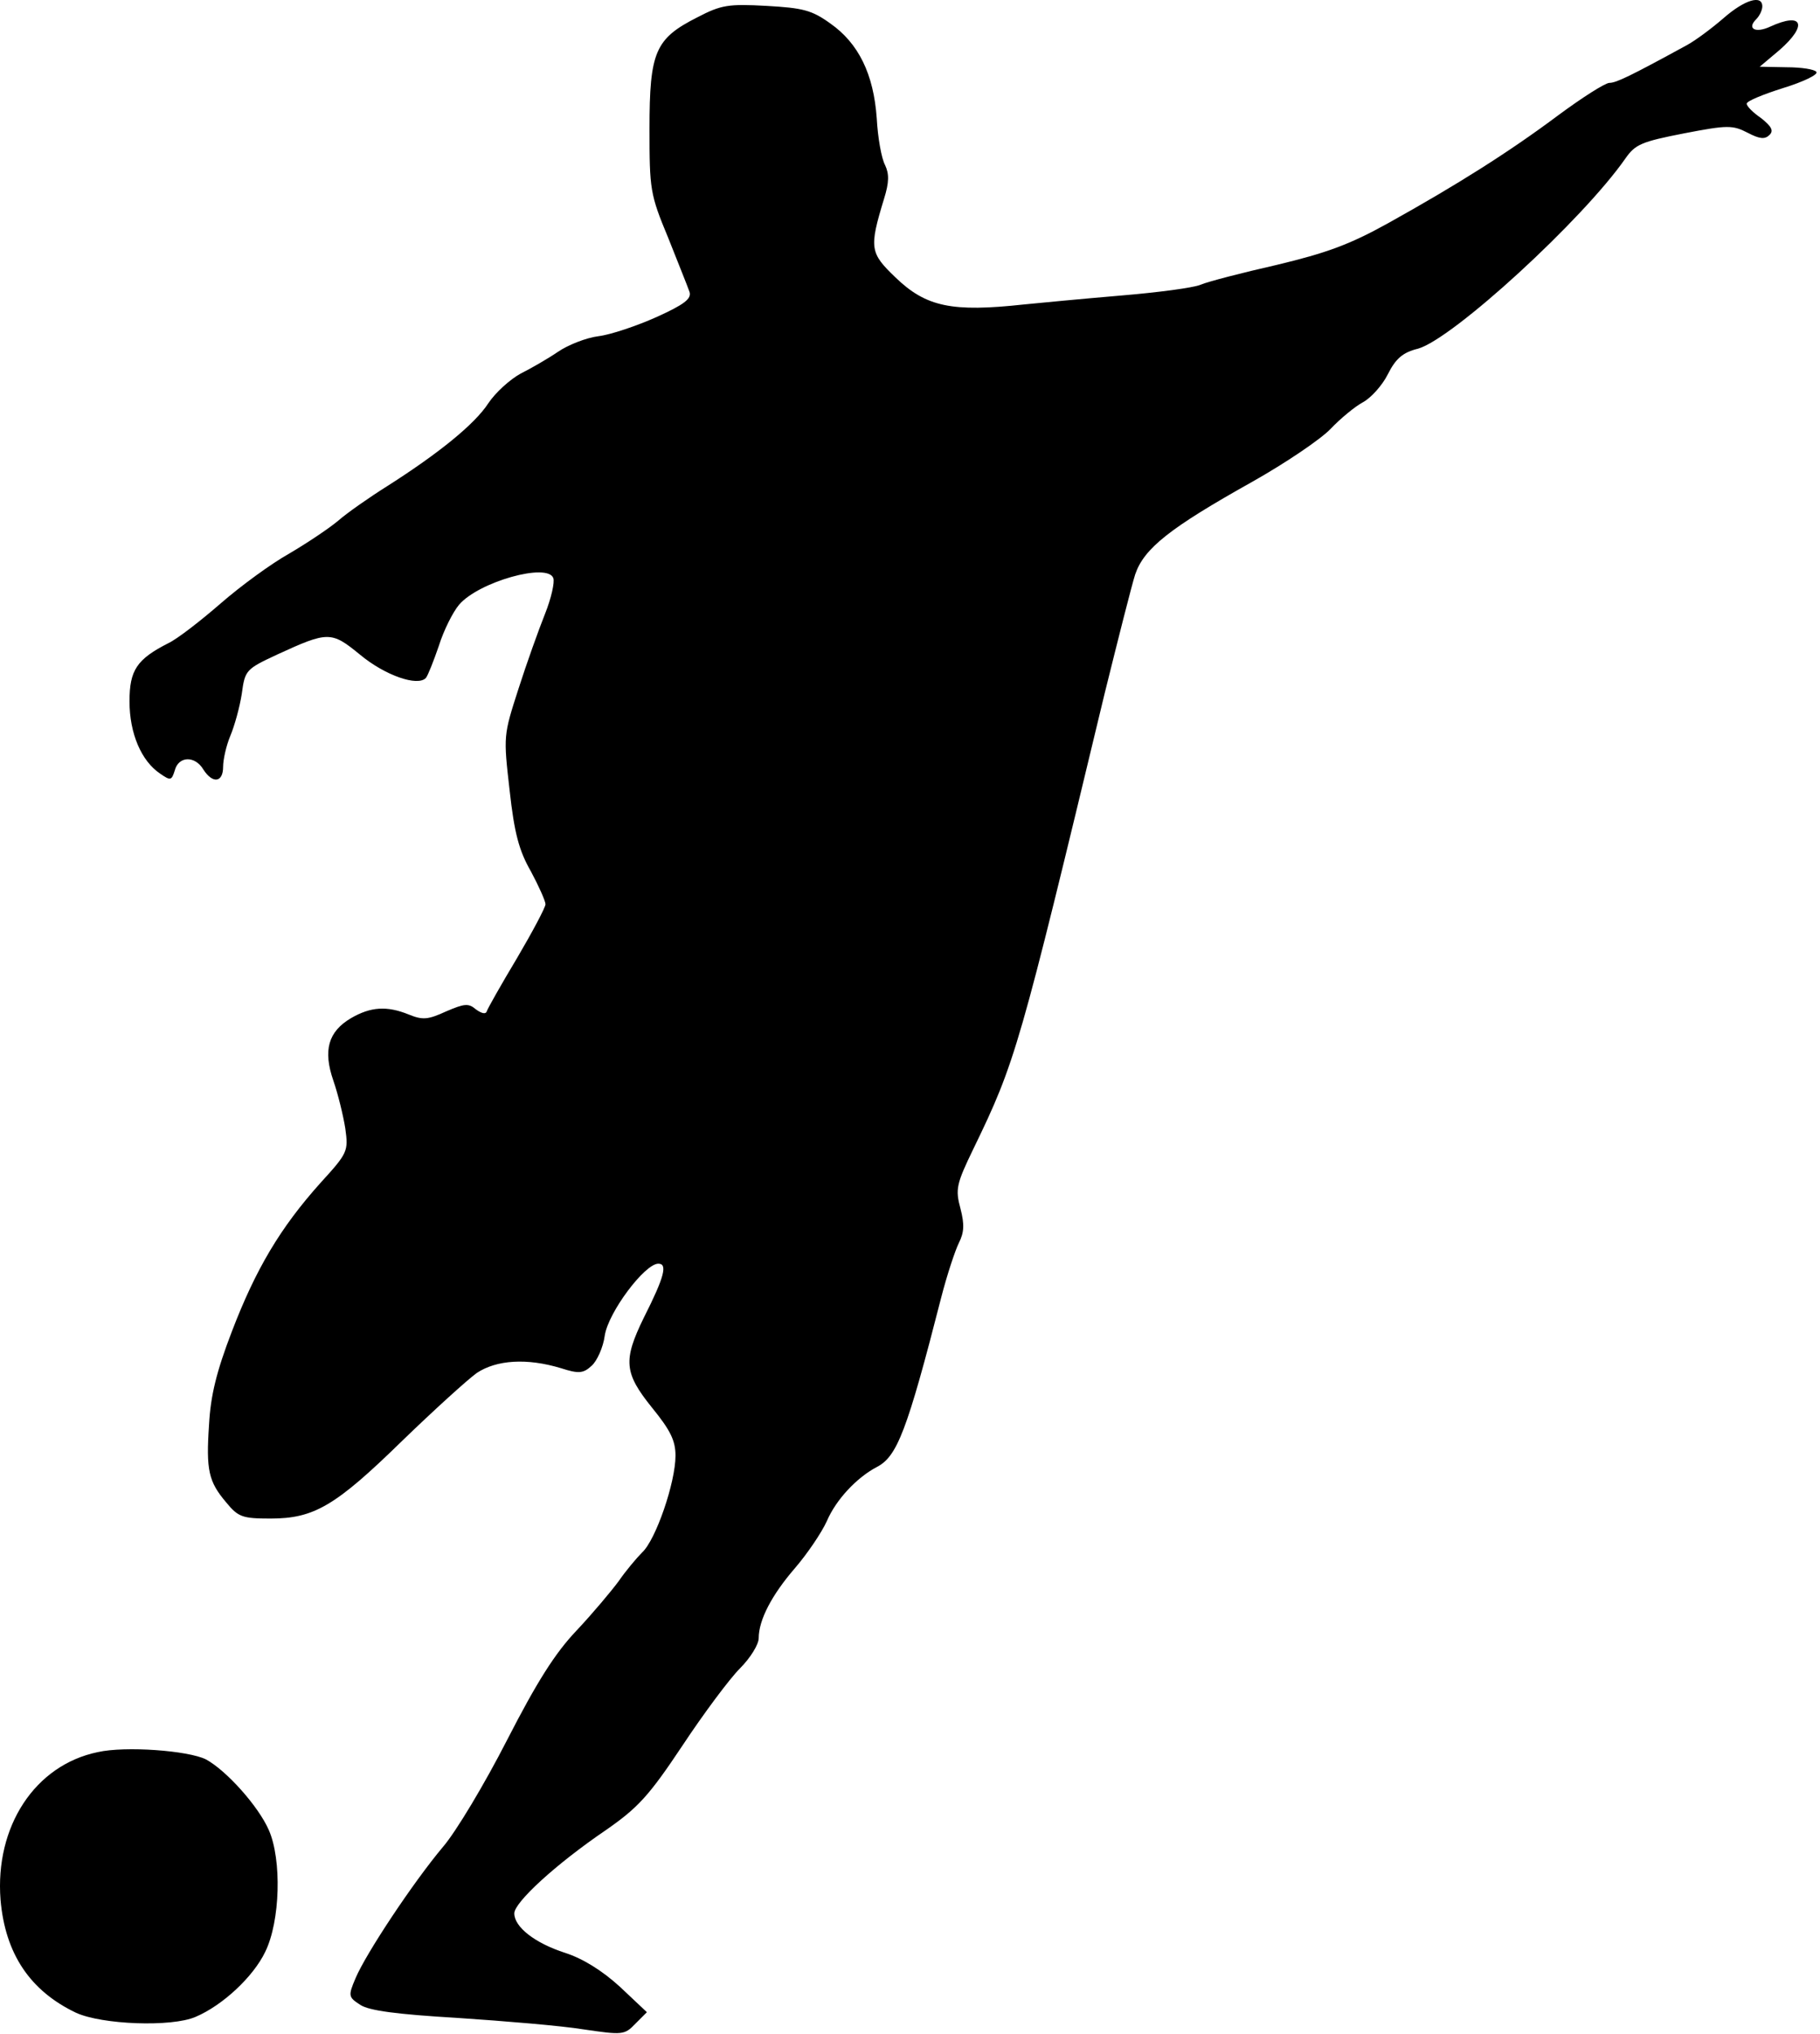 <svg viewBox="0 0 350 391" xmlns="http://www.w3.org/2000/svg" fill-rule="evenodd" clip-rule="evenodd" stroke-linejoin="round" stroke-miterlimit="2"><g fill-rule="nonzero"><path d="M18.804 336.83c-12.1 2.5-19.8 14.3-18.7 28.4.9 10.4 5.7 17.5 14.5 21.7 5 2.3 18.4 2.8 23 .8 5.2-2.2 11.1-7.7 13.4-12.5 2.9-5.9 3.2-17.7.7-23.4-2-4.6-8.2-11.5-12.1-13.6-3.4-1.7-15.5-2.6-20.8-1.4zM331.404 3.53c-2.2 1.9-5.4 4.3-7.1 5.2-10.8 5.9-13.5 7.2-14.8 7.2-.8 0-5.2 2.8-9.8 6.2-9.5 7.1-19.5 13.4-32.8 20.8-7.4 4.1-11.8 5.7-21.4 8-6.6 1.5-13.2 3.2-14.6 3.8-1.4.6-8.3 1.5-15.5 2.1-7.1.6-15.5 1.4-18.5 1.7-13.8 1.5-18.8.5-24.7-5.2-4.9-4.7-5.1-5.6-2.2-15.1 1-3.2 1-4.8.2-6.5-.7-1.3-1.4-5.3-1.6-9-.6-8.5-3.5-14.4-8.9-18.2-3.6-2.6-5.3-3-12.3-3.4-7.3-.4-8.7-.2-13.3 2.2-8.1 4.1-9.2 6.6-9.2 21.4 0 11.7.1 12.6 3.6 21 1.9 4.8 3.8 9.5 4.1 10.4.4 1.3-1 2.4-6.3 4.8-3.8 1.7-8.8 3.4-11.2 3.7-2.4.3-5.9 1.7-7.8 3-1.9 1.3-5.2 3.2-7.2 4.2-2 1.1-4.8 3.6-6.2 5.7-2.6 4-9.5 9.6-19.4 15.9-3.5 2.2-7.8 5.2-9.5 6.7-1.8 1.5-6 4.3-9.4 6.3-3.4 1.9-9.3 6.2-13.2 9.6-3.8 3.3-8.3 6.8-10 7.6-6.1 3.1-7.5 5.2-7.5 11.2 0 6.2 2.3 11.5 5.9 13.9 2 1.4 2.2 1.3 2.8-.6.7-2.8 3.9-2.9 5.5-.2 1.8 2.8 3.8 2.5 3.8-.5 0-1.4.6-4.1 1.4-6 .8-1.9 1.8-5.5 2.2-8.1.6-4.5.8-4.7 6.8-7.5 9.8-4.5 10.4-4.5 15.9 0 4.8 4 11.1 6.2 12.7 4.5.4-.5 1.5-3.3 2.5-6.2.9-2.9 2.7-6.5 3.9-7.9 3.8-4.4 17-8.1 18.1-5.1.3.8-.4 3.9-1.6 6.9-1.2 3-3.5 9.4-5.1 14.4-2.9 9-2.9 9-1.7 19.5.9 8.2 1.8 11.6 4.1 15.6 1.5 2.8 2.8 5.7 2.8 6.3 0 .6-2.5 5.3-5.5 10.4-3 5-5.6 9.6-5.8 10.2-.2.6-1 .4-2.1-.4-1.4-1.2-2.2-1.1-5.7.4-3.5 1.6-4.5 1.7-7.2.6-4.2-1.7-7.3-1.5-11.1.7-4.4 2.6-5.4 6.2-3.4 12 .9 2.6 1.9 6.7 2.3 9.2.6 4.4.5 4.7-4.8 10.5-7.7 8.6-12.4 16.5-17 28.5-3 7.8-4.1 12.4-4.4 17.9-.6 8.8-.1 11 3.3 15 2.3 2.8 3.1 3.1 8.5 3.1 8.4 0 12.5-2.4 25.4-15 6.1-5.9 12.5-11.7 14.3-13 3.8-2.5 9.6-2.9 16.2-.9 3.4 1.1 4.3 1 5.9-.5 1-.9 2.2-3.5 2.5-5.8.7-4.5 7.7-13.8 10.3-13.8 1.8 0 1.2 2.5-2.8 10.4-4 8.2-3.8 10.6 1.6 17.3 3.5 4.3 4.5 6.3 4.5 9.2 0 5.2-3.8 16.2-6.4 18.6-1.1 1.1-3.2 3.6-4.5 5.5-1.4 1.9-5 6.2-8.1 9.5-4.2 4.4-7.7 10-13.4 21.1-4.3 8.4-9.8 17.6-12.3 20.5-5.8 6.9-14.8 20.5-16.8 25.2-1.5 3.5-1.4 3.7.9 5.2 1.7 1.1 6.9 1.8 18.7 2.5 9 .6 19.9 1.5 24.2 2.2 7.5 1.1 7.9 1.1 10-1.1l2.2-2.2-5.2-4.9c-3.4-3.1-7.1-5.4-10.5-6.5-5.9-1.9-9.8-5-9.8-7.6 0-2.1 7.9-9.4 17.6-16 6.2-4.3 8.3-6.6 14.7-16.2 4.1-6.2 9.1-12.9 11.1-14.9s3.6-4.6 3.6-5.8c0-3.5 2.5-8.3 7-13.5 2.4-2.8 5.1-6.8 6.1-9 1.8-4.2 5.8-8.4 9.6-10.4 3.9-2 5.8-6.8 12.4-32.6 1.1-4.3 2.7-9.1 3.4-10.5 1-2 1.1-3.5.3-6.6-1-3.7-.8-4.7 2.5-11.5 8.1-16.7 8.8-19.2 25.2-87.4 2.6-10.5 5.2-20.8 5.9-23 1.7-5 6.6-8.9 22.5-17.8 6.4-3.6 13.2-8.2 15.1-10.2 1.9-2 4.7-4.3 6.2-5.1 1.5-.8 3.7-3.2 4.8-5.4 1.5-3 2.9-4.2 5.8-4.9 6.7-1.9 31.7-24.8 39.9-36.6 1.9-2.7 3.1-3.2 11.3-4.8 8.3-1.6 9.3-1.6 12.2-.1 2.3 1.2 3.3 1.3 4.2.4.8-.8.4-1.6-1.6-3.2-1.6-1.1-2.8-2.3-2.8-2.8s3.2-1.8 7-3c3.9-1.2 6.8-2.6 6.4-3.1-.3-.5-2.9-.9-5.7-.9l-5.2-.1 3.8-3.2c5.5-4.8 4.5-7.4-1.8-4.5-2.8 1.3-4.5.4-2.7-1.4.7-.7 1.2-1.8 1.2-2.5 0-2.3-3.4-1.3-7.5 2.3z"/></g></svg>
